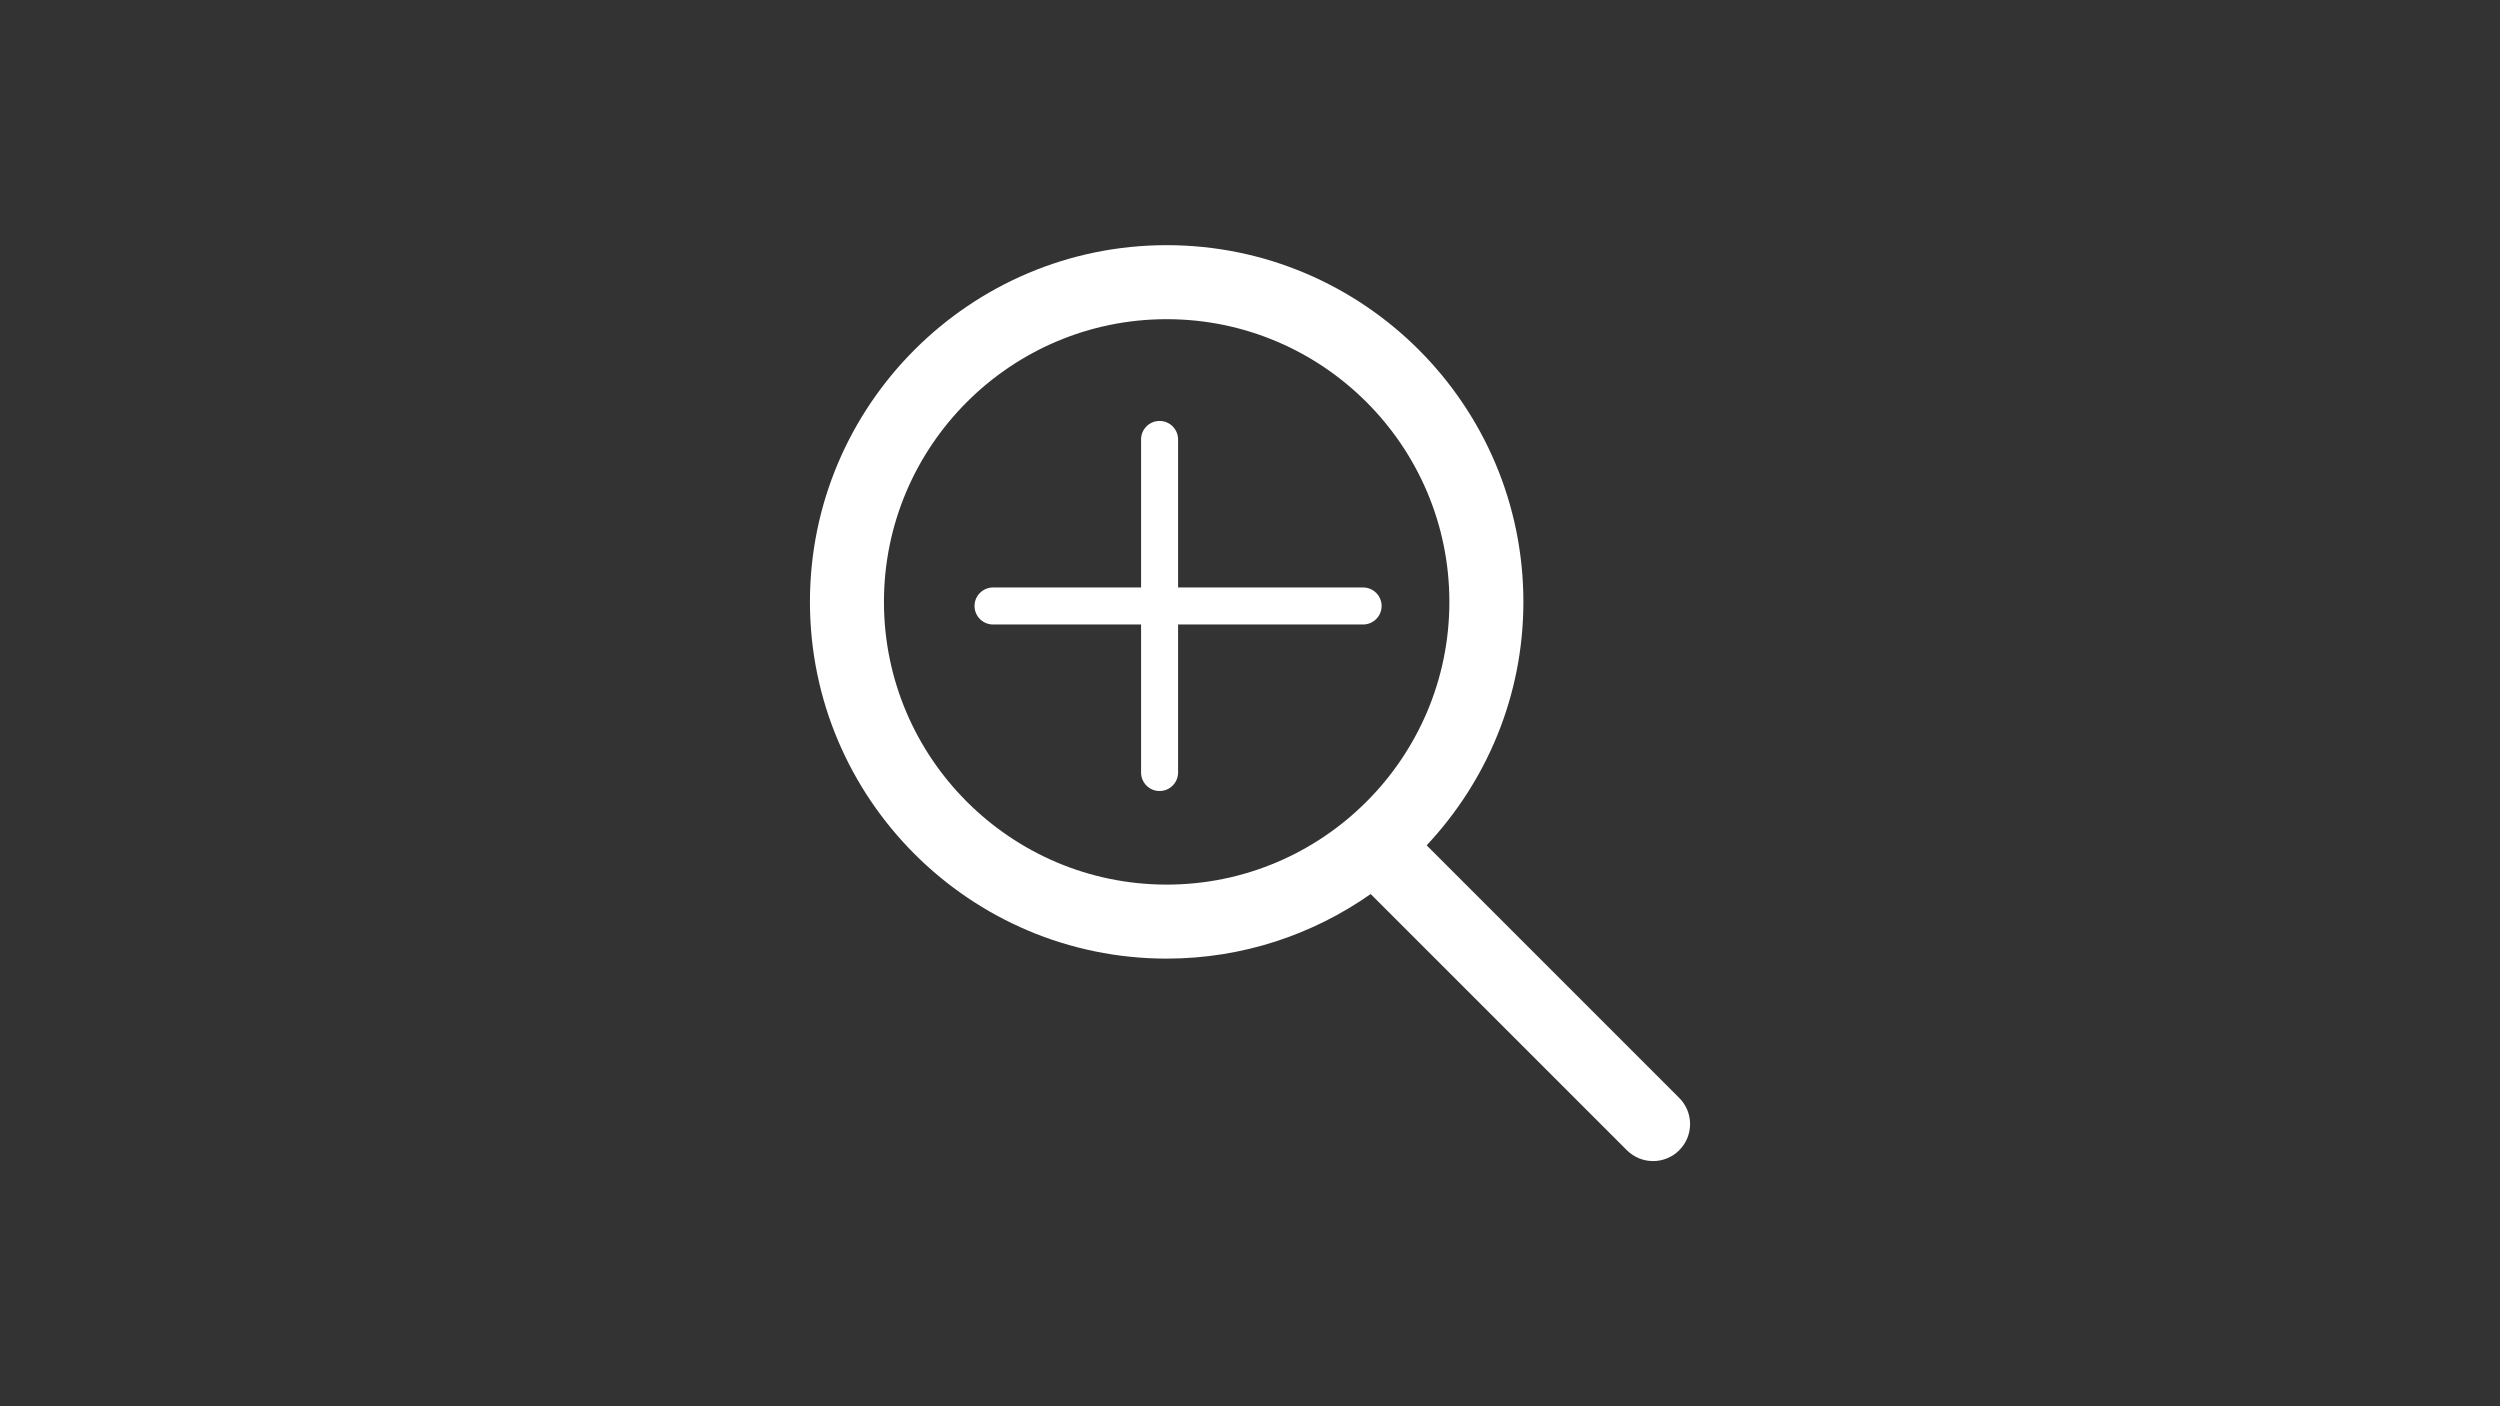 <?xml version="1.0" encoding="utf-8"?>
<!-- Generator: Adobe Illustrator 18.1.1, SVG Export Plug-In . SVG Version: 6.00 Build 0)  -->
<svg version="1.1" id="Слой_1" xmlns="http://www.w3.org/2000/svg" xmlns:xlink="http://www.w3.org/1999/xlink" x="0px" y="0px"
	 viewBox="0 0 1920 1080" enable-background="new 0 0 1920 1080" xml:space="preserve">
<rect x="0" y="0" width="1920" height="1080" fill="#333333" stroke="none"/>
<g>
	<path fill="#FFFFFF" d="M1289.642,843.196l-193.974-193.974c45.928-48.998,74.293-114.679,74.293-186.982
		c0-151.029-122.893-273.951-273.979-273.951c-151.029,0-273.951,122.893-273.951,273.951s122.893,273.979,273.951,273.979
		c58.292,0,112.263-18.445,156.714-49.595l196.759,196.759c5.542,5.542,12.818,8.327,20.094,8.327s14.552-2.785,20.094-8.327
		C1300.754,872.271,1300.754,854.308,1289.642,843.196z M678.873,462.24c0-119.709,97.399-217.108,217.108-217.108
		c119.738,0,217.137,97.399,217.137,217.108c0,119.738-97.399,217.137-217.137,217.137
		C776.244,679.348,678.873,581.978,678.873,462.24z"/>
	<path fill="#FFFFFF" d="M1061.079,465.395c0-7.844-6.366-14.211-14.211-14.211H904.764V337.5c0-7.844-6.366-14.211-14.211-14.211
		c-7.844,0-14.211,6.366-14.211,14.211v113.684H762.658c-7.844,0-14.211,6.366-14.211,14.211s6.366,14.211,14.211,14.211h113.684
		v113.684c0,7.844,6.366,14.211,14.211,14.211c7.844,0,14.211-6.366,14.211-14.211V479.605h142.105
		C1054.713,479.605,1061.079,473.239,1061.079,465.395z"/>
</g>
</svg>
